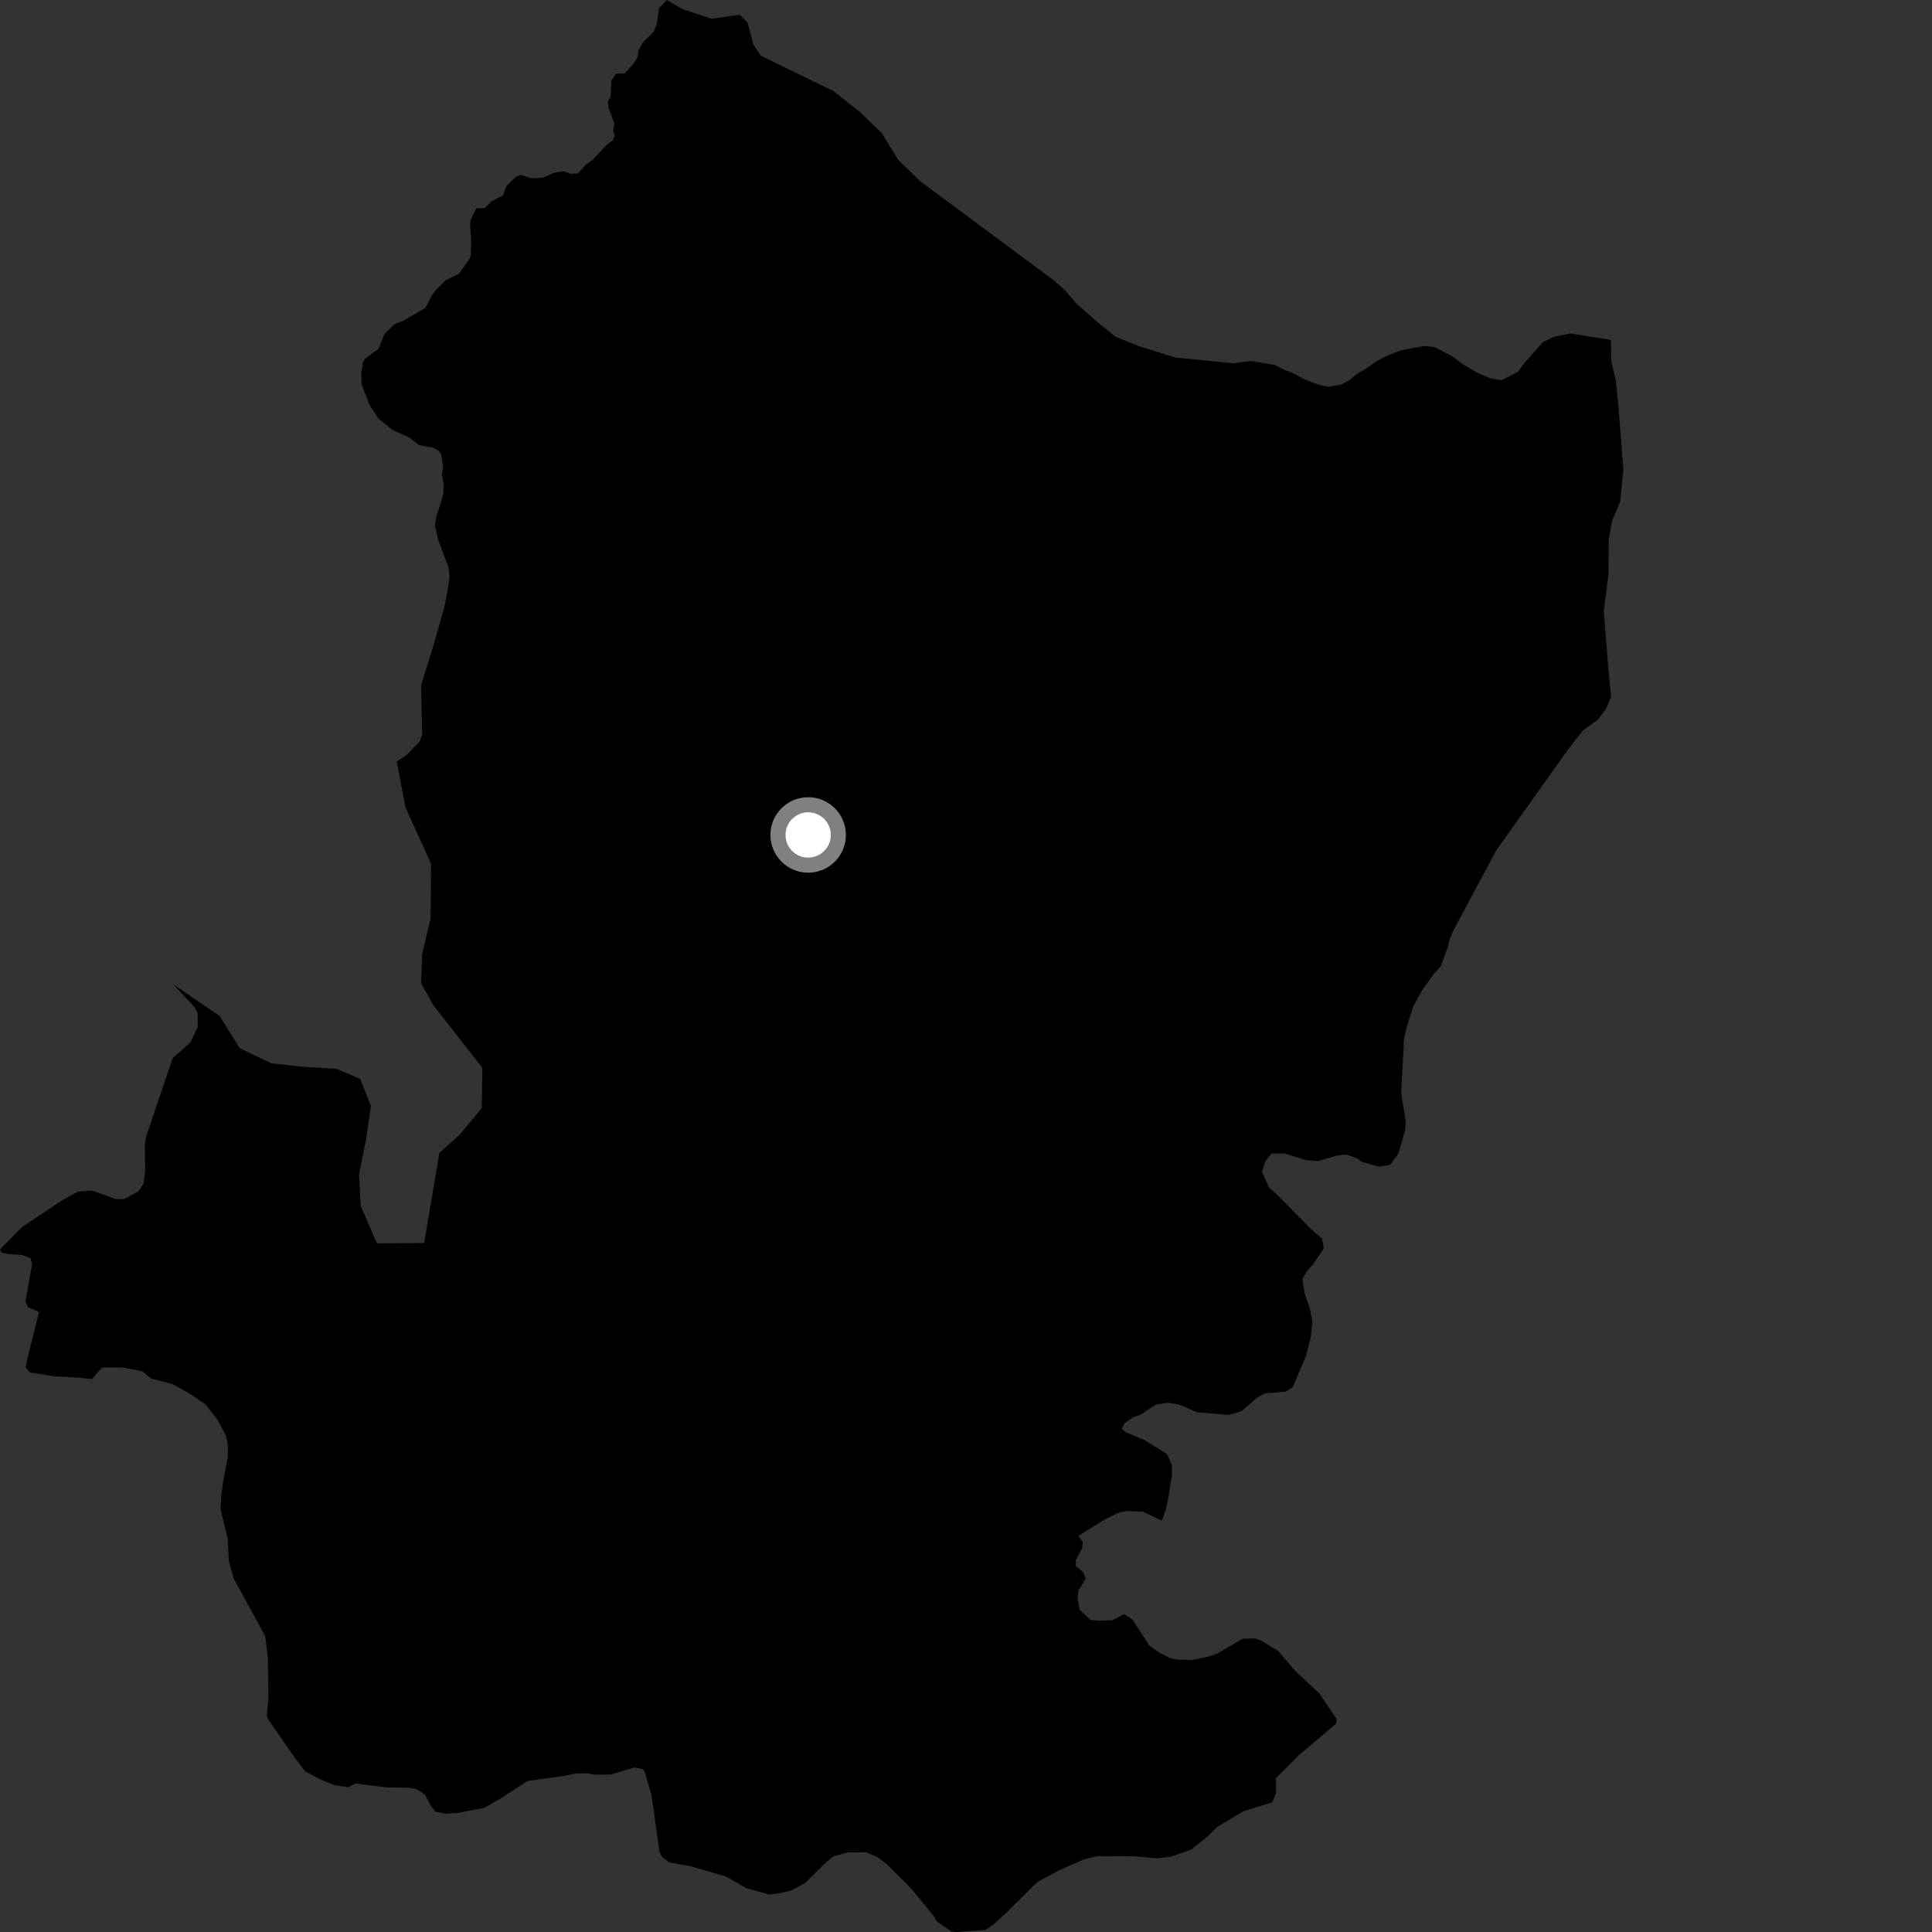<?xml version="1.0" encoding="utf-8" ?>
<svg baseProfile="full" height="1024" version="1.1" width="1024" xmlns="http://www.w3.org/2000/svg" xmlns:ev="http://www.w3.org/2001/xml-events" xmlns:xlink="http://www.w3.org/1999/xlink"><rect width="100%" height="100%" fill="#333333" stroke="none"/><defs /><polygon fill="black" points="853.797,180.199 832.284,176.714 823.916,178.438 817.802,181.297 807.849,192.561 804.545,197.07 795.637,201.603 790.047,200.517 783.317,197.758 774.902,192.777 769.834,188.892 760.301,183.911 754.714,183.385 742.44,185.721 735.205,188.556 729.635,191.395 724.085,195.368 719.068,198.196 715.198,201.587 710.733,203.861 704.05,205.035 699.007,203.947 691.716,201.207 685.524,197.884 679.915,195.697 675.987,193.493 663.12,191.354 653.605,192.537 622.794,189.46 603.696,183.48 591.337,178.56 581.746,170.803 570.453,160.841 564.225,153.613 558.597,148.636 487.805,96.121 476.276,84.975 467.342,70.539 455.793,59.392 441.802,48.298 403.214,29.519 399.336,23.643 396.256,12.061 392.17,7.806 377.097,9.966 361.663,4.822 353.416,0.0 349.298,4.305 348.125,12.475 346.498,16.813 340.706,22.538 338.488,26.691 337.733,30.717 335.324,34.321 331.098,38.967 326.512,39.051 324.026,42.634 323.611,51.264 322.255,53.631 322.546,57.179 325.603,65.366 324.972,69.217 325.851,71.733 324.796,74.463 321.774,76.562 314.132,84.705 310.332,87.46 306.422,91.895 302.642,92.128 298.681,90.759 293.536,91.61 287.727,94.21 281.785,94.5 276.06,92.704 273.666,93.584 268.532,98.447 266.649,103.621 260.551,106.645 256.946,110.276 252.419,110.369 249.494,116.572 249.16,119.447 249.731,127.705 249.51,135.258 248.807,137.248 243.232,145.112 236.159,148.563 230.697,154.138 228.628,156.989 225.444,163.258 213.47,170.125 209.062,171.813 203.74,177.049 200.612,184.876 193.72,189.984 192.441,191.797 191.48,197.488 191.636,203.708 195.91,214.669 200.629,221.958 208.275,227.979 216.92,231.862 222.076,235.914 229.147,237.178 232.683,239.009 233.9,240.94 234.862,247.679 234.242,251.185 235.148,257.137 234.997,261.895 231.2,274.074 230.535,278.555 232.237,286.115 237.668,300.52 238.253,305.186 237.615,311.052 235.472,322.037 229.497,342.929 223.205,363.191 223.758,389.299 222.471,393.023 215.566,400.084 210.308,403.664 214.884,427.848 228.468,457.856 228.221,486.718 223.689,506.023 223.237,521.151 229.626,532.733 255.684,566.004 255.322,587.326 243.806,601.255 232.903,611.038 224.779,658.842 199.798,658.998 191.206,639.182 190.269,622.692 194.114,603.386 196.611,586.168 190.873,571.82 178.359,566.506 160.39,565.403 143.8,563.591 127.1,555.596 116.496,538.579 91.8,521.69 103.11,533.789 104.7,536.876 104.81,544.316 100.932,552.475 91.52,560.837 77.476,602.382 76.762,606.85 76.962,620.516 76.175,627.152 73.451,631.371 65.744,635.53 61.414,635.573 48.684,630.994 41.248,631.624 33.42,635.907 11.842,650.248 0.0,662.168 0.918,663.911 4.48,664.683 11.603,665.135 16.09,666.827 17.022,670.061 13.519,689.721 14.894,692.946 20.711,695.31 14.3,721.087 13.571,724.755 15.831,727.423 28.433,729.431 41.894,730.212 48.792,730.944 54.155,724.796 65.043,724.8 75.17,726.707 80.011,730.581 91.605,733.69 100.449,738.593 108.868,744.317 115.312,752.493 119.896,761.233 120.727,765.691 120.822,772.041 118.249,785.328 117.251,792.916 116.902,799.953 120.694,815.459 121.308,827.489 123.885,836.651 140.561,867.166 141.949,878.105 142.273,900.282 141.417,909.354 142.348,911.644 155.859,931.107 161.738,938.878 169.816,943.117 176.744,946.006 184.456,947.268 188.494,945.294 204.085,947.277 216.885,947.526 220.886,948.287 225.269,951.204 228.145,956.725 230.745,960.201 236.221,961.352 242.664,960.862 256.533,958.252 264.816,953.546 279.592,944.004 298.605,941.301 305.382,939.989 311.057,939.912 315.519,940.654 323.768,940.523 336.209,936.817 340.787,937.691 341.703,939.024 345.362,951.546 349.639,982.045 351.13,984.458 354.738,987.107 366.275,989.218 384.794,994.579 395.501,1000.755 407.967,1004.196 413.537,1003.415 419.895,1001.821 427.08,997.761 437.432,987.426 441.62,983.973 449.313,981.799 459.042,981.751 464.672,984.086 469.424,987.507 483.171,1001.181 495.094,1015.791 496.388,1018.291 504.359,1023.777 506.945,1024.0 522.356,1022.9 526.568,1019.977 532.967,1014.169 549.67,997.628 560.983,991.458 574.741,985.389 581.757,983.766 600.089,983.832 613.394,984.941 620.65,984.127 631.417,980.288 640.001,973.367 645.165,968.277 659.191,959.914 674.291,955.318 676.32,950.426 676.342,942.39 688.2,930.485 708.13,913.631 708.415,911.066 699.374,897.681 686.462,885.595 677.463,875.058 668.099,869.402 664.953,868.376 658.611,868.612 644.915,876.575 639.927,878.152 631.907,879.773 624.101,879.64 620.289,878.906 613.983,875.63 609.117,872.064 600.287,858.436 595.77,855.541 589.577,858.764 582.317,859.042 577.948,858.573 572.268,853.27 571.168,847.344 571.539,843.143 575.401,836.713 574.046,833.22 570.036,829.916 570.361,826.528 573.57,820.58 573.96,817.46 571.556,814.055 585.103,805.619 592.959,801.68 597.411,800.864 605.678,801.246 615.856,805.934 617.934,800.017 619.371,793.227 621.189,781.827 621.096,776.482 618.607,770.778 606.805,763.347 596.796,759.203 594.649,757.492 596.002,754.353 600.739,751.087 604.185,750.01 612.835,744.37 618.743,743.518 624.83,744.42 634.324,748.489 651.132,749.943 658.01,747.963 666.273,740.787 670.689,738.448 681.382,737.622 685.145,735.255 692.116,718.871 694.829,708.281 695.579,700.149 694.126,693.137 691.537,685.742 690.296,677.914 692.775,673.68 696.248,669.804 701.666,661.591 700.69,656.472 695.711,652.226 678.032,634.398 672.595,629.347 668.889,621.02 670.582,615.578 673.843,611.472 680.749,611.35 692.149,614.928 698.493,615.391 708.702,612.476 713.526,611.907 719.195,613.892 721.579,615.697 730.828,618.418 736.954,617.261 741.155,611.454 744.719,599.219 745.141,594.692 742.842,580.755 742.673,577.605 744.008,554.454 744.011,551.291 745.53,544.509 749.185,533.044 753.933,524.592 760.01,516.124 763.643,512.197 767.362,501.927 768.459,497.451 770.71,492.419 793.059,450.698 831.033,397.323 838.85,387.255 846.654,381.641 850.991,376.155 853.933,369.35 852.334,352.86 850.028,323.944 852.547,304.154 852.662,285.753 854.483,275.986 858.732,265.898 860.418,249.091 857.795,215.317 856.422,201.531 854.014,191.839 853.797,180.199" /><circle cx="428.343" cy="442.545" fill="rgb(100%,100%,100%)" r="16" stroke="grey" stroke-width="8" /></svg>